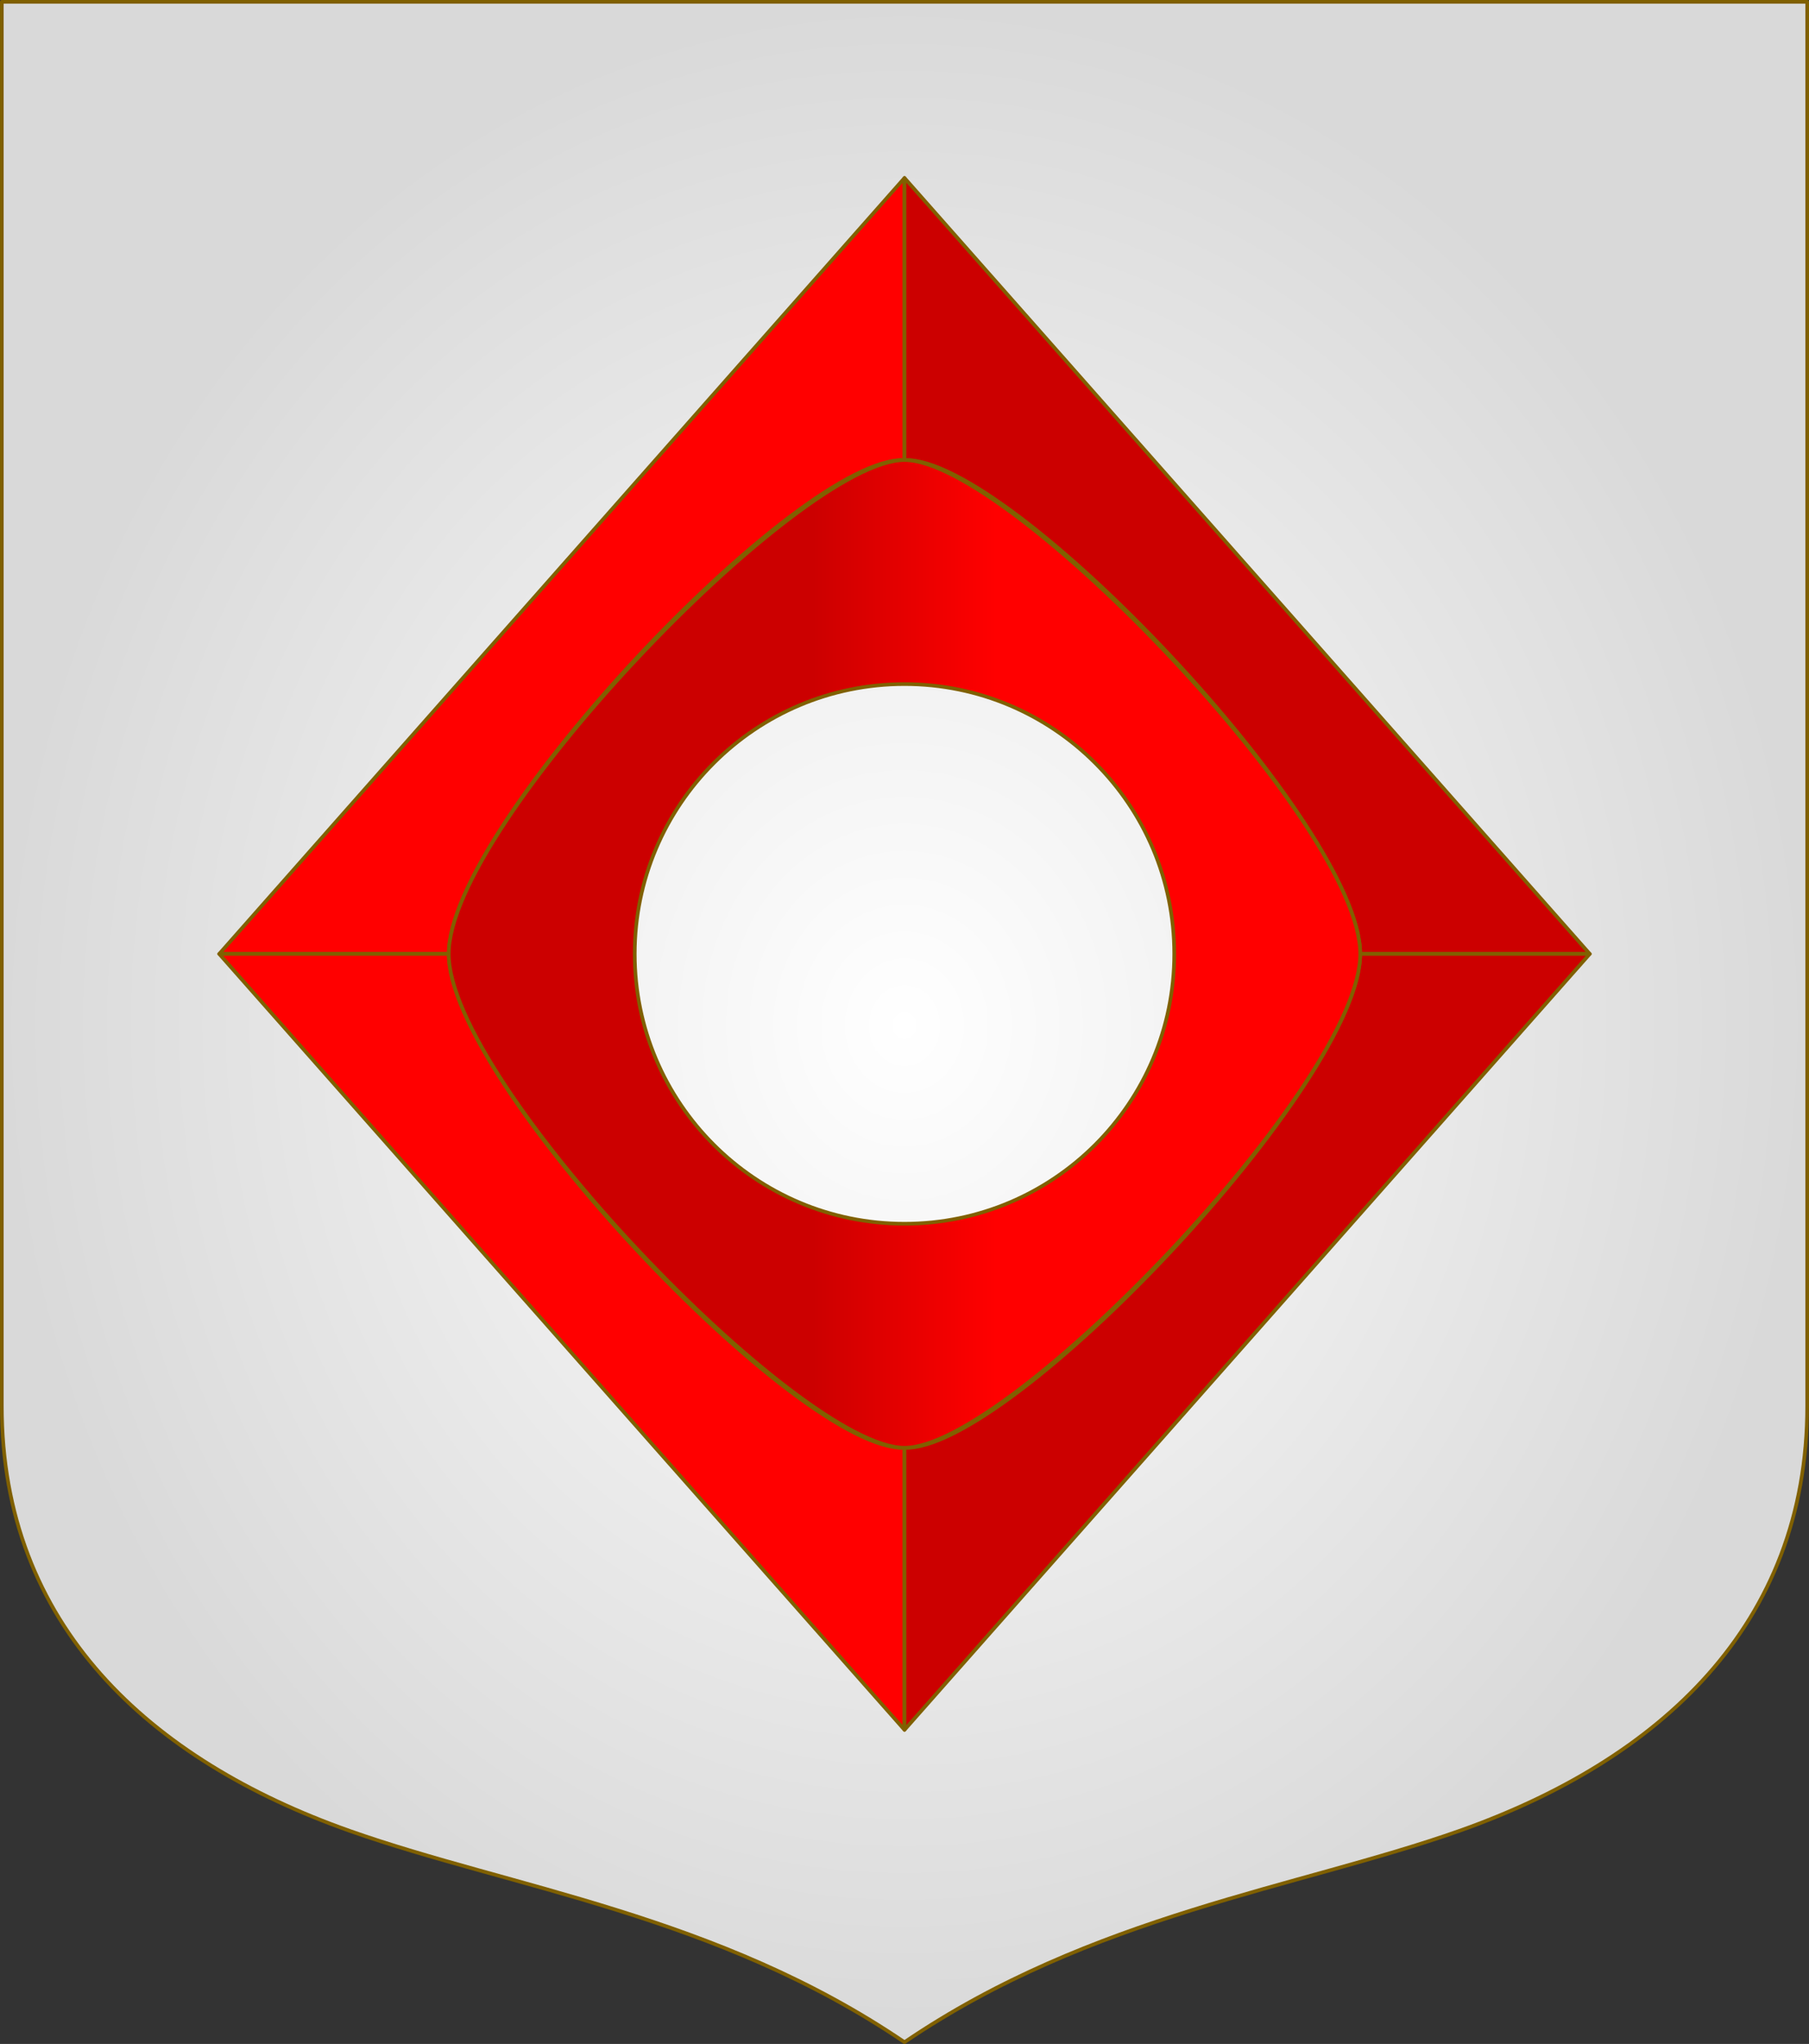 <?xml version="1.0" encoding="UTF-8" standalone="no"?>
<!-- Created with Inkscape (http://www.inkscape.org/) -->

<svg
   width="498.621"
   height="563.234"
   viewBox="0 0 131.927 149.022"
   version="1.1"
   id="svg8"
   inkscape:export-filename="C:\Users\厂永刄先生\Documents\VENCAQ1\新しいフォルダー\pièces II.png"
   inkscape:export-xdpi="96"
   inkscape:export-ydpi="96"
   inkscape:version="1.3 (0e150ed6c4, 2023-07-21)"
   sodipodi:docname="lozenge - Copie.svg"
   xmlns:inkscape="http://www.inkscape.org/namespaces/inkscape"
   xmlns:sodipodi="http://sodipodi.sourceforge.net/DTD/sodipodi-0.dtd"
   xmlns:xlink="http://www.w3.org/1999/xlink"
   xmlns="http://www.w3.org/2000/svg"
   xmlns:svg="http://www.w3.org/2000/svg"
   xmlns:rdf="http://www.w3.org/1999/02/22-rdf-syntax-ns#"
   xmlns:cc="http://creativecommons.org/ns#"
   xmlns:dc="http://purl.org/dc/elements/1.1/">
  <rect x="0" y="0" width="131.927" height="149.022" fill="#333333" stroke="none"/>
  <defs
     id="defs2">
    <linearGradient
       id="linearGradient9"
       inkscape:collect="always">
      <stop
         style="stop-color:#cc0000;stop-opacity:1;"
         offset="0.4"
         id="stop9" />
      <stop
         style="stop-color:#ff0000;stop-opacity:1;"
         offset="0.6"
         id="stop10" />
    </linearGradient>
    <linearGradient
       id="linearGradient1"
       inkscape:collect="always">
      <stop
         style="stop-color:#ffffff;stop-opacity:1;"
         offset="0"
         id="stop1" />
      <stop
         style="stop-color:#d9d9d9;stop-opacity:1;"
         offset="1"
         id="stop2" />
    </linearGradient>
    <radialGradient
       inkscape:collect="always"
       xlink:href="#linearGradient1"
       id="radialGradient2"
       cx="247.827"
       cy="656.593"
       fx="247.827"
       fy="656.593"
       r="65.963"
       gradientTransform="matrix(1,0,0,1.13,0,-85.083)"
       gradientUnits="userSpaceOnUse" />
    <linearGradient
       inkscape:collect="always"
       xlink:href="#linearGradient9"
       id="linearGradient10"
       x1="214.591"
       y1="651.63"
       x2="281.064"
       y2="651.63"
       gradientUnits="userSpaceOnUse" />
  </defs>
  <sodipodi:namedview
     id="base"
     pagecolor="#000000"
     bordercolor="#666666"
     borderopacity="1.0"
     inkscape:pageopacity="1"
     inkscape:pageshadow="2"
     inkscape:zoom="1.6844273"
     inkscape:cx="253.49862"
     inkscape:cy="298.32097"
     inkscape:document-units="px"
     inkscape:current-layer="layer1"
     showgrid="false"
     units="px"
     fit-margin-top="10"
     fit-margin-left="10"
     fit-margin-right="10"
     fit-margin-bottom="10"
     inkscape:window-width="1920"
     inkscape:window-height="1009"
     inkscape:window-x="-8"
     inkscape:window-y="-8"
     inkscape:window-maximized="1"
     showguides="true"
     inkscape:guide-bbox="true"
     inkscape:snap-intersection-paths="true"
     inkscape:snap-smooth-nodes="true"
     inkscape:pagecheckerboard="false"
     inkscape:showpageshadow="0"
     inkscape:deskcolor="#505050" />
  <g
     inkscape:label="レイヤー 1"
     inkscape:groupmode="layer"
     id="layer1"
     transform="translate(-181.864,-582.082)">
    <path
       sodipodi:nodetypes="csscsscc"
       inkscape:connector-curvature="0"
       id="path1560"
       d="m 313.659,582.215 v 102.379 c 0,15.993 -10.795,25.82 -25.36,30.969 -11.742,4.151 -26.848,6.148 -40.471,15.41 -13.623,-9.262 -28.729,-11.259 -40.471,-15.41 -14.565,-5.149 -25.36,-14.976 -25.36,-30.969 V 582.215 Z"
       style="fill:url(#radialGradient2);fill-opacity:1;stroke:#806000;stroke-width:0.265;stroke-linecap:butt;stroke-linejoin:round;stroke-miterlimit:4;stroke-dasharray:none;stroke-opacity:1" />
    <g
       transform="translate(547.991,8e-5)"
       id="g1763" />
    <g
       id="g13346"
       style="stroke:#806000;stroke-width:0.265;stroke-linecap:round;stroke-linejoin:round;stroke-miterlimit:4;stroke-dasharray:none;stroke-opacity:1"
       transform="translate(-129.124,-148.843)" />
    <path
       style="fill:#ff0000;stroke:#806000;stroke-width:0.265;stroke-linecap:round;stroke-linejoin:round;stroke-dasharray:none;stroke-opacity:1"
       d="m 197.852,651.63 49.975,-56.572 v 20.566 c -7.692,-0.297 -33.236,26.649 -33.236,36.006 z"
       id="path1-5"
       sodipodi:nodetypes="ccccc" />
    <path
       style="fill:#cc0000;stroke:#806000;stroke-width:0.265;stroke-linecap:round;stroke-linejoin:round;stroke-dasharray:none;fill-opacity:1;stroke-opacity:1"
       d="m 297.803,651.63 -49.975,-56.572 v 20.566 c 7.692,-0.297 33.236,26.649 33.236,36.006 z"
       id="path1-5-7"
       sodipodi:nodetypes="ccccc" />
    <path
       style="fill:#ff0000;stroke:#806000;stroke-width:0.265;stroke-linecap:round;stroke-linejoin:round;stroke-dasharray:none;stroke-opacity:1"
       d="m 197.852,651.63 49.975,56.572 v -20.566 c -7.692,0.297 -33.236,-26.649 -33.236,-36.006 z"
       id="path6"
       sodipodi:nodetypes="ccccc" />
    <path
       style="fill:#cc0000;stroke:#806000;stroke-width:0.265;stroke-linecap:round;stroke-linejoin:round;stroke-dasharray:none;fill-opacity:1;stroke-opacity:1"
       d="m 297.803,651.63 -49.975,56.572 v -20.566 c 7.692,0.297 33.236,-26.649 33.236,-36.006 z"
       id="path8"
       sodipodi:nodetypes="ccccc" />
    <path
       id="path9"
       style="fill:url(#linearGradient10);fill-opacity:1;stroke-width:0.265;stroke-linecap:round;stroke-linejoin:round;stroke:#806000;stroke-opacity:1;stroke-dasharray:none"
       d="m 247.827,615.624 c -7.698,0 -33.236,26.649 -33.236,36.006 0,9.357 25.538,36.006 33.236,36.006 7.698,0 33.236,-26.649 33.236,-36.006 0,-9.357 -25.538,-36.006 -33.236,-36.006 z m 0,55.679 c -10.865,0 -19.673,-8.808 -19.673,-19.673 0,-10.865 8.808,-19.673 19.673,-19.673 10.865,0 19.673,8.808 19.673,19.673 0,10.865 -8.808,19.673 -19.673,19.673 z"
       sodipodi:nodetypes="zzzzzzzzzz" />
  </g>
</svg>
